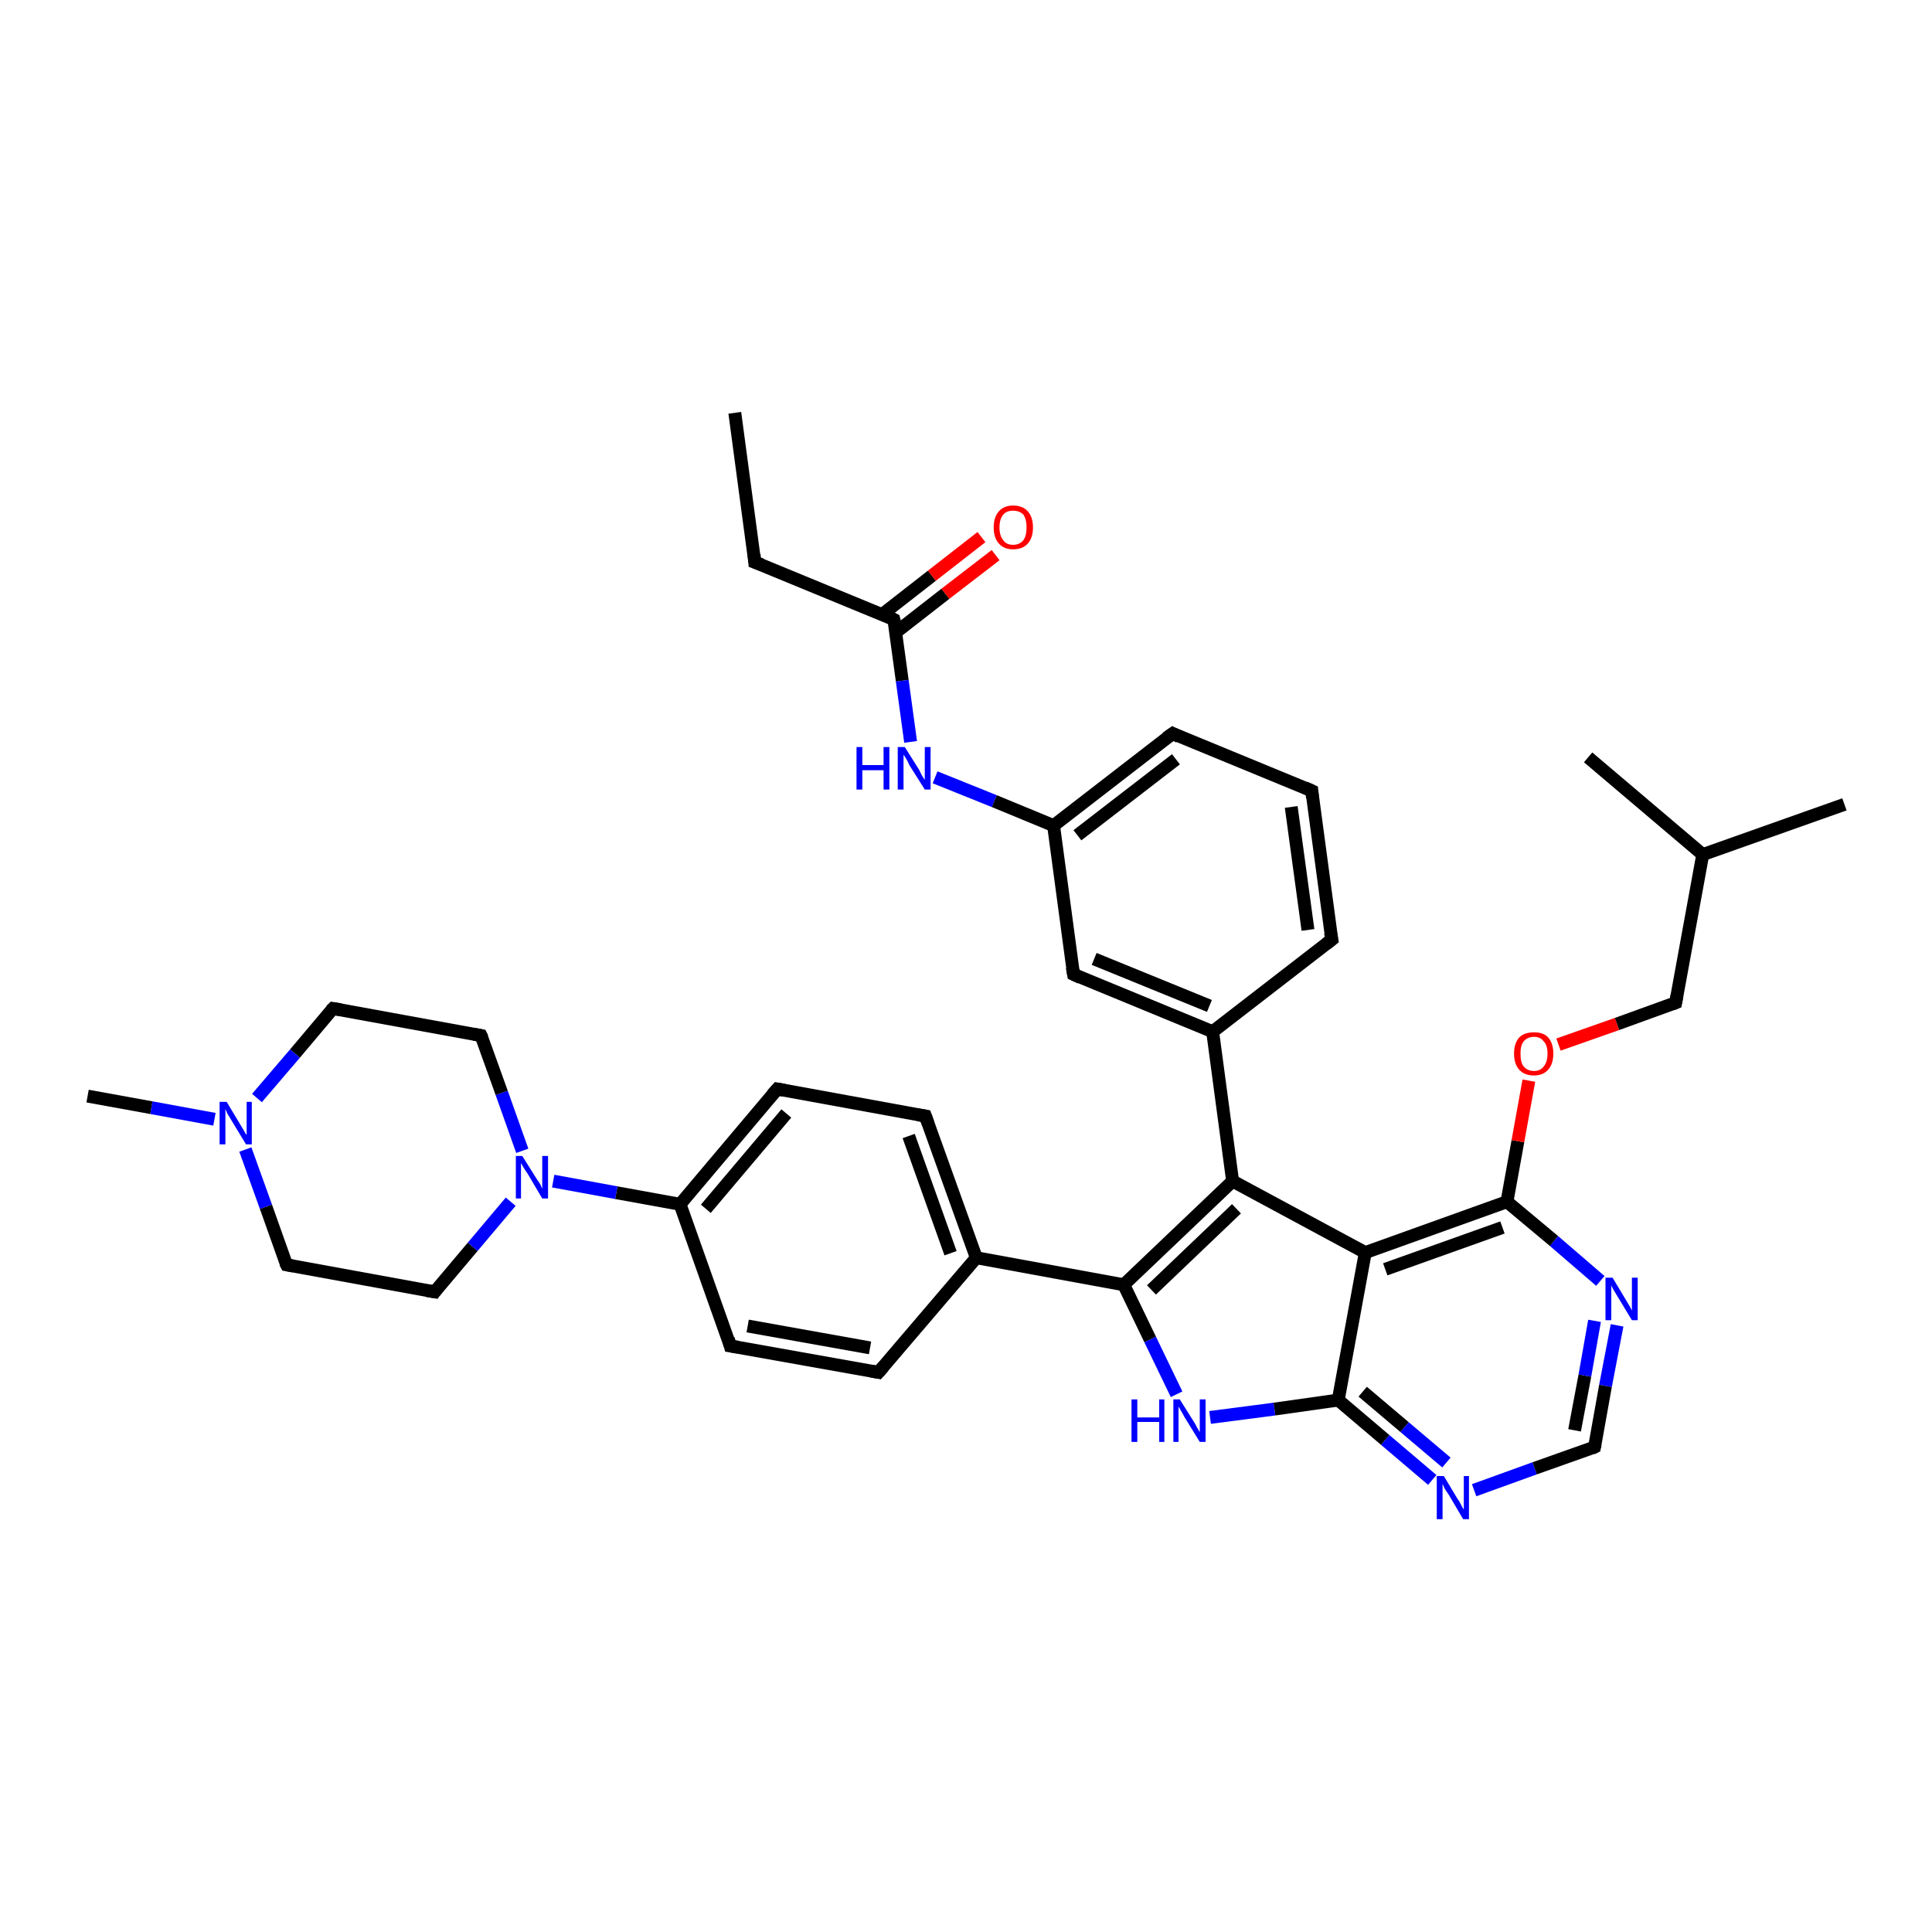 <?xml version='1.0' encoding='iso-8859-1'?>
<svg version='1.1' baseProfile='full'
              xmlns='http://www.w3.org/2000/svg'
                      xmlns:rdkit='http://www.rdkit.org/xml'
                      xmlns:xlink='http://www.w3.org/1999/xlink'
                  xml:space='preserve'
width='300px' height='300px' viewBox='0 0 300 300'>
<!-- END OF HEADER -->
<rect style='opacity:1.0;fill:#FFFFFF;stroke:none' width='300.0' height='300.0' x='0.0' y='0.0'> </rect>
<path class='bond-0 atom-0 atom-1' d='M 114.1,64.1 L 117.2,87.3' style='fill:none;fill-rule:evenodd;stroke:#000000;stroke-width:2.0px;stroke-linecap:butt;stroke-linejoin:miter;stroke-opacity:1' />
<path class='bond-1 atom-1 atom-2' d='M 117.2,87.3 L 138.8,96.2' style='fill:none;fill-rule:evenodd;stroke:#000000;stroke-width:2.0px;stroke-linecap:butt;stroke-linejoin:miter;stroke-opacity:1' />
<path class='bond-2 atom-2 atom-3' d='M 139.1,98.2 L 146.8,92.2' style='fill:none;fill-rule:evenodd;stroke:#000000;stroke-width:2.0px;stroke-linecap:butt;stroke-linejoin:miter;stroke-opacity:1' />
<path class='bond-2 atom-2 atom-3' d='M 146.8,92.2 L 154.6,86.2' style='fill:none;fill-rule:evenodd;stroke:#FF0000;stroke-width:2.0px;stroke-linecap:butt;stroke-linejoin:miter;stroke-opacity:1' />
<path class='bond-2 atom-2 atom-3' d='M 137.0,95.4 L 144.7,89.4' style='fill:none;fill-rule:evenodd;stroke:#000000;stroke-width:2.0px;stroke-linecap:butt;stroke-linejoin:miter;stroke-opacity:1' />
<path class='bond-2 atom-2 atom-3' d='M 144.7,89.4 L 152.4,83.4' style='fill:none;fill-rule:evenodd;stroke:#FF0000;stroke-width:2.0px;stroke-linecap:butt;stroke-linejoin:miter;stroke-opacity:1' />
<path class='bond-3 atom-2 atom-4' d='M 138.8,96.2 L 140.1,105.7' style='fill:none;fill-rule:evenodd;stroke:#000000;stroke-width:2.0px;stroke-linecap:butt;stroke-linejoin:miter;stroke-opacity:1' />
<path class='bond-3 atom-2 atom-4' d='M 140.1,105.7 L 141.4,115.2' style='fill:none;fill-rule:evenodd;stroke:#0000FF;stroke-width:2.0px;stroke-linecap:butt;stroke-linejoin:miter;stroke-opacity:1' />
<path class='bond-4 atom-4 atom-5' d='M 145.2,120.7 L 154.4,124.4' style='fill:none;fill-rule:evenodd;stroke:#0000FF;stroke-width:2.0px;stroke-linecap:butt;stroke-linejoin:miter;stroke-opacity:1' />
<path class='bond-4 atom-4 atom-5' d='M 154.4,124.4 L 163.6,128.2' style='fill:none;fill-rule:evenodd;stroke:#000000;stroke-width:2.0px;stroke-linecap:butt;stroke-linejoin:miter;stroke-opacity:1' />
<path class='bond-5 atom-5 atom-6' d='M 163.6,128.2 L 182.1,113.9' style='fill:none;fill-rule:evenodd;stroke:#000000;stroke-width:2.0px;stroke-linecap:butt;stroke-linejoin:miter;stroke-opacity:1' />
<path class='bond-5 atom-5 atom-6' d='M 167.3,129.7 L 182.6,117.9' style='fill:none;fill-rule:evenodd;stroke:#000000;stroke-width:2.0px;stroke-linecap:butt;stroke-linejoin:miter;stroke-opacity:1' />
<path class='bond-6 atom-6 atom-7' d='M 182.1,113.9 L 203.7,122.8' style='fill:none;fill-rule:evenodd;stroke:#000000;stroke-width:2.0px;stroke-linecap:butt;stroke-linejoin:miter;stroke-opacity:1' />
<path class='bond-7 atom-7 atom-8' d='M 203.7,122.8 L 206.8,145.9' style='fill:none;fill-rule:evenodd;stroke:#000000;stroke-width:2.0px;stroke-linecap:butt;stroke-linejoin:miter;stroke-opacity:1' />
<path class='bond-7 atom-7 atom-8' d='M 200.5,125.3 L 203.1,144.4' style='fill:none;fill-rule:evenodd;stroke:#000000;stroke-width:2.0px;stroke-linecap:butt;stroke-linejoin:miter;stroke-opacity:1' />
<path class='bond-8 atom-8 atom-9' d='M 206.8,145.9 L 188.3,160.2' style='fill:none;fill-rule:evenodd;stroke:#000000;stroke-width:2.0px;stroke-linecap:butt;stroke-linejoin:miter;stroke-opacity:1' />
<path class='bond-9 atom-9 atom-10' d='M 188.3,160.2 L 166.7,151.3' style='fill:none;fill-rule:evenodd;stroke:#000000;stroke-width:2.0px;stroke-linecap:butt;stroke-linejoin:miter;stroke-opacity:1' />
<path class='bond-9 atom-9 atom-10' d='M 187.8,156.2 L 169.9,148.9' style='fill:none;fill-rule:evenodd;stroke:#000000;stroke-width:2.0px;stroke-linecap:butt;stroke-linejoin:miter;stroke-opacity:1' />
<path class='bond-10 atom-9 atom-11' d='M 188.3,160.2 L 191.4,183.4' style='fill:none;fill-rule:evenodd;stroke:#000000;stroke-width:2.0px;stroke-linecap:butt;stroke-linejoin:miter;stroke-opacity:1' />
<path class='bond-11 atom-11 atom-12' d='M 191.4,183.4 L 174.5,199.5' style='fill:none;fill-rule:evenodd;stroke:#000000;stroke-width:2.0px;stroke-linecap:butt;stroke-linejoin:miter;stroke-opacity:1' />
<path class='bond-11 atom-11 atom-12' d='M 192.0,187.7 L 178.8,200.3' style='fill:none;fill-rule:evenodd;stroke:#000000;stroke-width:2.0px;stroke-linecap:butt;stroke-linejoin:miter;stroke-opacity:1' />
<path class='bond-12 atom-12 atom-13' d='M 174.5,199.5 L 178.6,208.0' style='fill:none;fill-rule:evenodd;stroke:#000000;stroke-width:2.0px;stroke-linecap:butt;stroke-linejoin:miter;stroke-opacity:1' />
<path class='bond-12 atom-12 atom-13' d='M 178.6,208.0 L 182.7,216.5' style='fill:none;fill-rule:evenodd;stroke:#0000FF;stroke-width:2.0px;stroke-linecap:butt;stroke-linejoin:miter;stroke-opacity:1' />
<path class='bond-13 atom-13 atom-14' d='M 187.9,220.1 L 197.9,218.8' style='fill:none;fill-rule:evenodd;stroke:#0000FF;stroke-width:2.0px;stroke-linecap:butt;stroke-linejoin:miter;stroke-opacity:1' />
<path class='bond-13 atom-13 atom-14' d='M 197.9,218.8 L 207.8,217.4' style='fill:none;fill-rule:evenodd;stroke:#000000;stroke-width:2.0px;stroke-linecap:butt;stroke-linejoin:miter;stroke-opacity:1' />
<path class='bond-14 atom-14 atom-15' d='M 207.8,217.4 L 215.1,223.6' style='fill:none;fill-rule:evenodd;stroke:#000000;stroke-width:2.0px;stroke-linecap:butt;stroke-linejoin:miter;stroke-opacity:1' />
<path class='bond-14 atom-14 atom-15' d='M 215.1,223.6 L 222.4,229.8' style='fill:none;fill-rule:evenodd;stroke:#0000FF;stroke-width:2.0px;stroke-linecap:butt;stroke-linejoin:miter;stroke-opacity:1' />
<path class='bond-14 atom-14 atom-15' d='M 211.6,216.1 L 218.1,221.6' style='fill:none;fill-rule:evenodd;stroke:#000000;stroke-width:2.0px;stroke-linecap:butt;stroke-linejoin:miter;stroke-opacity:1' />
<path class='bond-14 atom-14 atom-15' d='M 218.1,221.6 L 224.6,227.1' style='fill:none;fill-rule:evenodd;stroke:#0000FF;stroke-width:2.0px;stroke-linecap:butt;stroke-linejoin:miter;stroke-opacity:1' />
<path class='bond-15 atom-15 atom-16' d='M 228.9,231.4 L 238.3,228.0' style='fill:none;fill-rule:evenodd;stroke:#0000FF;stroke-width:2.0px;stroke-linecap:butt;stroke-linejoin:miter;stroke-opacity:1' />
<path class='bond-15 atom-15 atom-16' d='M 238.3,228.0 L 247.6,224.7' style='fill:none;fill-rule:evenodd;stroke:#000000;stroke-width:2.0px;stroke-linecap:butt;stroke-linejoin:miter;stroke-opacity:1' />
<path class='bond-16 atom-16 atom-17' d='M 247.6,224.7 L 249.3,215.2' style='fill:none;fill-rule:evenodd;stroke:#000000;stroke-width:2.0px;stroke-linecap:butt;stroke-linejoin:miter;stroke-opacity:1' />
<path class='bond-16 atom-16 atom-17' d='M 249.3,215.2 L 251.1,205.8' style='fill:none;fill-rule:evenodd;stroke:#0000FF;stroke-width:2.0px;stroke-linecap:butt;stroke-linejoin:miter;stroke-opacity:1' />
<path class='bond-16 atom-16 atom-17' d='M 244.5,222.1 L 246.1,213.6' style='fill:none;fill-rule:evenodd;stroke:#000000;stroke-width:2.0px;stroke-linecap:butt;stroke-linejoin:miter;stroke-opacity:1' />
<path class='bond-16 atom-16 atom-17' d='M 246.1,213.6 L 247.6,205.1' style='fill:none;fill-rule:evenodd;stroke:#0000FF;stroke-width:2.0px;stroke-linecap:butt;stroke-linejoin:miter;stroke-opacity:1' />
<path class='bond-17 atom-17 atom-18' d='M 248.5,198.9 L 241.3,192.7' style='fill:none;fill-rule:evenodd;stroke:#0000FF;stroke-width:2.0px;stroke-linecap:butt;stroke-linejoin:miter;stroke-opacity:1' />
<path class='bond-17 atom-17 atom-18' d='M 241.3,192.7 L 234.0,186.6' style='fill:none;fill-rule:evenodd;stroke:#000000;stroke-width:2.0px;stroke-linecap:butt;stroke-linejoin:miter;stroke-opacity:1' />
<path class='bond-18 atom-18 atom-19' d='M 234.0,186.6 L 235.7,177.2' style='fill:none;fill-rule:evenodd;stroke:#000000;stroke-width:2.0px;stroke-linecap:butt;stroke-linejoin:miter;stroke-opacity:1' />
<path class='bond-18 atom-18 atom-19' d='M 235.7,177.2 L 237.4,167.8' style='fill:none;fill-rule:evenodd;stroke:#FF0000;stroke-width:2.0px;stroke-linecap:butt;stroke-linejoin:miter;stroke-opacity:1' />
<path class='bond-19 atom-19 atom-20' d='M 242.0,162.2 L 251.1,159.0' style='fill:none;fill-rule:evenodd;stroke:#FF0000;stroke-width:2.0px;stroke-linecap:butt;stroke-linejoin:miter;stroke-opacity:1' />
<path class='bond-19 atom-19 atom-20' d='M 251.1,159.0 L 260.2,155.7' style='fill:none;fill-rule:evenodd;stroke:#000000;stroke-width:2.0px;stroke-linecap:butt;stroke-linejoin:miter;stroke-opacity:1' />
<path class='bond-20 atom-20 atom-21' d='M 260.2,155.7 L 264.4,132.7' style='fill:none;fill-rule:evenodd;stroke:#000000;stroke-width:2.0px;stroke-linecap:butt;stroke-linejoin:miter;stroke-opacity:1' />
<path class='bond-21 atom-21 atom-22' d='M 264.4,132.7 L 286.4,124.9' style='fill:none;fill-rule:evenodd;stroke:#000000;stroke-width:2.0px;stroke-linecap:butt;stroke-linejoin:miter;stroke-opacity:1' />
<path class='bond-22 atom-21 atom-23' d='M 264.4,132.7 L 246.6,117.6' style='fill:none;fill-rule:evenodd;stroke:#000000;stroke-width:2.0px;stroke-linecap:butt;stroke-linejoin:miter;stroke-opacity:1' />
<path class='bond-23 atom-18 atom-24' d='M 234.0,186.6 L 212.0,194.5' style='fill:none;fill-rule:evenodd;stroke:#000000;stroke-width:2.0px;stroke-linecap:butt;stroke-linejoin:miter;stroke-opacity:1' />
<path class='bond-23 atom-18 atom-24' d='M 233.3,190.6 L 215.1,197.1' style='fill:none;fill-rule:evenodd;stroke:#000000;stroke-width:2.0px;stroke-linecap:butt;stroke-linejoin:miter;stroke-opacity:1' />
<path class='bond-24 atom-12 atom-25' d='M 174.5,199.5 L 151.6,195.3' style='fill:none;fill-rule:evenodd;stroke:#000000;stroke-width:2.0px;stroke-linecap:butt;stroke-linejoin:miter;stroke-opacity:1' />
<path class='bond-25 atom-25 atom-26' d='M 151.6,195.3 L 143.7,173.3' style='fill:none;fill-rule:evenodd;stroke:#000000;stroke-width:2.0px;stroke-linecap:butt;stroke-linejoin:miter;stroke-opacity:1' />
<path class='bond-25 atom-25 atom-26' d='M 147.6,194.6 L 141.1,176.4' style='fill:none;fill-rule:evenodd;stroke:#000000;stroke-width:2.0px;stroke-linecap:butt;stroke-linejoin:miter;stroke-opacity:1' />
<path class='bond-26 atom-26 atom-27' d='M 143.7,173.3 L 120.7,169.1' style='fill:none;fill-rule:evenodd;stroke:#000000;stroke-width:2.0px;stroke-linecap:butt;stroke-linejoin:miter;stroke-opacity:1' />
<path class='bond-27 atom-27 atom-28' d='M 120.7,169.1 L 105.6,187.0' style='fill:none;fill-rule:evenodd;stroke:#000000;stroke-width:2.0px;stroke-linecap:butt;stroke-linejoin:miter;stroke-opacity:1' />
<path class='bond-27 atom-27 atom-28' d='M 122.1,172.9 L 109.6,187.7' style='fill:none;fill-rule:evenodd;stroke:#000000;stroke-width:2.0px;stroke-linecap:butt;stroke-linejoin:miter;stroke-opacity:1' />
<path class='bond-28 atom-28 atom-29' d='M 105.6,187.0 L 113.4,209.0' style='fill:none;fill-rule:evenodd;stroke:#000000;stroke-width:2.0px;stroke-linecap:butt;stroke-linejoin:miter;stroke-opacity:1' />
<path class='bond-29 atom-29 atom-30' d='M 113.4,209.0 L 136.4,213.1' style='fill:none;fill-rule:evenodd;stroke:#000000;stroke-width:2.0px;stroke-linecap:butt;stroke-linejoin:miter;stroke-opacity:1' />
<path class='bond-29 atom-29 atom-30' d='M 116.1,205.9 L 135.1,209.3' style='fill:none;fill-rule:evenodd;stroke:#000000;stroke-width:2.0px;stroke-linecap:butt;stroke-linejoin:miter;stroke-opacity:1' />
<path class='bond-30 atom-28 atom-31' d='M 105.6,187.0 L 95.7,185.2' style='fill:none;fill-rule:evenodd;stroke:#000000;stroke-width:2.0px;stroke-linecap:butt;stroke-linejoin:miter;stroke-opacity:1' />
<path class='bond-30 atom-28 atom-31' d='M 95.7,185.2 L 85.9,183.4' style='fill:none;fill-rule:evenodd;stroke:#0000FF;stroke-width:2.0px;stroke-linecap:butt;stroke-linejoin:miter;stroke-opacity:1' />
<path class='bond-31 atom-31 atom-32' d='M 81.1,178.7 L 77.9,169.7' style='fill:none;fill-rule:evenodd;stroke:#0000FF;stroke-width:2.0px;stroke-linecap:butt;stroke-linejoin:miter;stroke-opacity:1' />
<path class='bond-31 atom-31 atom-32' d='M 77.9,169.7 L 74.7,160.8' style='fill:none;fill-rule:evenodd;stroke:#000000;stroke-width:2.0px;stroke-linecap:butt;stroke-linejoin:miter;stroke-opacity:1' />
<path class='bond-32 atom-32 atom-33' d='M 74.7,160.8 L 51.7,156.6' style='fill:none;fill-rule:evenodd;stroke:#000000;stroke-width:2.0px;stroke-linecap:butt;stroke-linejoin:miter;stroke-opacity:1' />
<path class='bond-33 atom-33 atom-34' d='M 51.7,156.6 L 45.8,163.6' style='fill:none;fill-rule:evenodd;stroke:#000000;stroke-width:2.0px;stroke-linecap:butt;stroke-linejoin:miter;stroke-opacity:1' />
<path class='bond-33 atom-33 atom-34' d='M 45.8,163.6 L 39.9,170.5' style='fill:none;fill-rule:evenodd;stroke:#0000FF;stroke-width:2.0px;stroke-linecap:butt;stroke-linejoin:miter;stroke-opacity:1' />
<path class='bond-34 atom-34 atom-35' d='M 33.3,173.8 L 23.5,172.0' style='fill:none;fill-rule:evenodd;stroke:#0000FF;stroke-width:2.0px;stroke-linecap:butt;stroke-linejoin:miter;stroke-opacity:1' />
<path class='bond-34 atom-34 atom-35' d='M 23.5,172.0 L 13.6,170.2' style='fill:none;fill-rule:evenodd;stroke:#000000;stroke-width:2.0px;stroke-linecap:butt;stroke-linejoin:miter;stroke-opacity:1' />
<path class='bond-35 atom-34 atom-36' d='M 38.1,178.5 L 41.3,187.4' style='fill:none;fill-rule:evenodd;stroke:#0000FF;stroke-width:2.0px;stroke-linecap:butt;stroke-linejoin:miter;stroke-opacity:1' />
<path class='bond-35 atom-34 atom-36' d='M 41.3,187.4 L 44.5,196.4' style='fill:none;fill-rule:evenodd;stroke:#000000;stroke-width:2.0px;stroke-linecap:butt;stroke-linejoin:miter;stroke-opacity:1' />
<path class='bond-36 atom-36 atom-37' d='M 44.5,196.4 L 67.5,200.6' style='fill:none;fill-rule:evenodd;stroke:#000000;stroke-width:2.0px;stroke-linecap:butt;stroke-linejoin:miter;stroke-opacity:1' />
<path class='bond-37 atom-10 atom-5' d='M 166.7,151.3 L 163.6,128.2' style='fill:none;fill-rule:evenodd;stroke:#000000;stroke-width:2.0px;stroke-linecap:butt;stroke-linejoin:miter;stroke-opacity:1' />
<path class='bond-38 atom-24 atom-11' d='M 212.0,194.5 L 191.4,183.4' style='fill:none;fill-rule:evenodd;stroke:#000000;stroke-width:2.0px;stroke-linecap:butt;stroke-linejoin:miter;stroke-opacity:1' />
<path class='bond-39 atom-24 atom-14' d='M 212.0,194.5 L 207.8,217.4' style='fill:none;fill-rule:evenodd;stroke:#000000;stroke-width:2.0px;stroke-linecap:butt;stroke-linejoin:miter;stroke-opacity:1' />
<path class='bond-40 atom-30 atom-25' d='M 136.4,213.1 L 151.6,195.3' style='fill:none;fill-rule:evenodd;stroke:#000000;stroke-width:2.0px;stroke-linecap:butt;stroke-linejoin:miter;stroke-opacity:1' />
<path class='bond-41 atom-37 atom-31' d='M 67.5,200.6 L 73.4,193.6' style='fill:none;fill-rule:evenodd;stroke:#000000;stroke-width:2.0px;stroke-linecap:butt;stroke-linejoin:miter;stroke-opacity:1' />
<path class='bond-41 atom-37 atom-31' d='M 73.4,193.6 L 79.3,186.6' style='fill:none;fill-rule:evenodd;stroke:#0000FF;stroke-width:2.0px;stroke-linecap:butt;stroke-linejoin:miter;stroke-opacity:1' />
<path d='M 117.1,86.1 L 117.2,87.3 L 118.3,87.7' style='fill:none;stroke:#000000;stroke-width:2.0px;stroke-linecap:butt;stroke-linejoin:miter;stroke-opacity:1;' />
<path d='M 137.8,95.7 L 138.8,96.2 L 138.9,96.6' style='fill:none;stroke:#000000;stroke-width:2.0px;stroke-linecap:butt;stroke-linejoin:miter;stroke-opacity:1;' />
<path d='M 181.1,114.6 L 182.1,113.9 L 183.1,114.4' style='fill:none;stroke:#000000;stroke-width:2.0px;stroke-linecap:butt;stroke-linejoin:miter;stroke-opacity:1;' />
<path d='M 202.6,122.3 L 203.7,122.8 L 203.8,123.9' style='fill:none;stroke:#000000;stroke-width:2.0px;stroke-linecap:butt;stroke-linejoin:miter;stroke-opacity:1;' />
<path d='M 206.6,144.8 L 206.8,145.9 L 205.9,146.6' style='fill:none;stroke:#000000;stroke-width:2.0px;stroke-linecap:butt;stroke-linejoin:miter;stroke-opacity:1;' />
<path d='M 167.8,151.8 L 166.7,151.3 L 166.5,150.2' style='fill:none;stroke:#000000;stroke-width:2.0px;stroke-linecap:butt;stroke-linejoin:miter;stroke-opacity:1;' />
<path d='M 247.2,224.9 L 247.6,224.7 L 247.7,224.2' style='fill:none;stroke:#000000;stroke-width:2.0px;stroke-linecap:butt;stroke-linejoin:miter;stroke-opacity:1;' />
<path d='M 259.7,155.9 L 260.2,155.7 L 260.4,154.6' style='fill:none;stroke:#000000;stroke-width:2.0px;stroke-linecap:butt;stroke-linejoin:miter;stroke-opacity:1;' />
<path d='M 144.1,174.4 L 143.7,173.3 L 142.5,173.1' style='fill:none;stroke:#000000;stroke-width:2.0px;stroke-linecap:butt;stroke-linejoin:miter;stroke-opacity:1;' />
<path d='M 121.8,169.3 L 120.7,169.1 L 119.9,170.0' style='fill:none;stroke:#000000;stroke-width:2.0px;stroke-linecap:butt;stroke-linejoin:miter;stroke-opacity:1;' />
<path d='M 113.1,207.9 L 113.4,209.0 L 114.6,209.2' style='fill:none;stroke:#000000;stroke-width:2.0px;stroke-linecap:butt;stroke-linejoin:miter;stroke-opacity:1;' />
<path d='M 135.3,212.9 L 136.4,213.1 L 137.2,212.2' style='fill:none;stroke:#000000;stroke-width:2.0px;stroke-linecap:butt;stroke-linejoin:miter;stroke-opacity:1;' />
<path d='M 74.9,161.2 L 74.7,160.8 L 73.6,160.6' style='fill:none;stroke:#000000;stroke-width:2.0px;stroke-linecap:butt;stroke-linejoin:miter;stroke-opacity:1;' />
<path d='M 52.9,156.8 L 51.7,156.6 L 51.4,156.9' style='fill:none;stroke:#000000;stroke-width:2.0px;stroke-linecap:butt;stroke-linejoin:miter;stroke-opacity:1;' />
<path d='M 44.3,196.0 L 44.5,196.4 L 45.6,196.6' style='fill:none;stroke:#000000;stroke-width:2.0px;stroke-linecap:butt;stroke-linejoin:miter;stroke-opacity:1;' />
<path d='M 66.3,200.4 L 67.5,200.6 L 67.8,200.2' style='fill:none;stroke:#000000;stroke-width:2.0px;stroke-linecap:butt;stroke-linejoin:miter;stroke-opacity:1;' />
<path class='atom-3' d='M 154.3 81.9
Q 154.3 80.3, 155.1 79.4
Q 155.9 78.5, 157.3 78.5
Q 158.8 78.5, 159.6 79.4
Q 160.4 80.3, 160.4 81.9
Q 160.4 83.5, 159.6 84.4
Q 158.8 85.3, 157.3 85.3
Q 155.9 85.3, 155.1 84.4
Q 154.3 83.5, 154.3 81.9
M 157.3 84.6
Q 158.3 84.6, 158.9 83.9
Q 159.4 83.2, 159.4 81.9
Q 159.4 80.6, 158.9 79.9
Q 158.3 79.3, 157.3 79.3
Q 156.3 79.3, 155.8 79.9
Q 155.2 80.6, 155.2 81.9
Q 155.2 83.2, 155.8 83.9
Q 156.3 84.6, 157.3 84.6
' fill='#FF0000'/>
<path class='atom-4' d='M 133.0 116.0
L 133.9 116.0
L 133.9 118.8
L 137.2 118.8
L 137.2 116.0
L 138.1 116.0
L 138.1 122.6
L 137.2 122.6
L 137.2 119.6
L 133.9 119.6
L 133.9 122.6
L 133.0 122.6
L 133.0 116.0
' fill='#0000FF'/>
<path class='atom-4' d='M 140.5 116.0
L 142.7 119.5
Q 142.9 119.9, 143.2 120.5
Q 143.6 121.1, 143.6 121.1
L 143.6 116.0
L 144.5 116.0
L 144.5 122.6
L 143.6 122.6
L 141.2 118.8
Q 141.0 118.3, 140.7 117.8
Q 140.4 117.3, 140.3 117.2
L 140.3 122.6
L 139.4 122.6
L 139.4 116.0
L 140.5 116.0
' fill='#0000FF'/>
<path class='atom-13' d='M 175.7 217.3
L 176.6 217.3
L 176.6 220.1
L 180.0 220.1
L 180.0 217.3
L 180.8 217.3
L 180.8 223.9
L 180.0 223.9
L 180.0 220.8
L 176.6 220.8
L 176.6 223.9
L 175.7 223.9
L 175.7 217.3
' fill='#0000FF'/>
<path class='atom-13' d='M 183.2 217.3
L 185.4 220.8
Q 185.6 221.1, 185.9 221.7
Q 186.3 222.4, 186.3 222.4
L 186.3 217.3
L 187.2 217.3
L 187.2 223.9
L 186.3 223.9
L 183.9 220.0
Q 183.7 219.6, 183.4 219.1
Q 183.1 218.6, 183.0 218.4
L 183.0 223.9
L 182.2 223.9
L 182.2 217.3
L 183.2 217.3
' fill='#0000FF'/>
<path class='atom-15' d='M 224.2 229.2
L 226.3 232.7
Q 226.6 233.1, 226.9 233.7
Q 227.2 234.3, 227.3 234.4
L 227.3 229.2
L 228.1 229.2
L 228.1 235.9
L 227.2 235.9
L 224.9 232.0
Q 224.6 231.6, 224.3 231.1
Q 224.1 230.6, 224.0 230.4
L 224.0 235.9
L 223.1 235.9
L 223.1 229.2
L 224.2 229.2
' fill='#0000FF'/>
<path class='atom-17' d='M 250.4 198.4
L 252.5 201.9
Q 252.7 202.2, 253.1 202.9
Q 253.4 203.5, 253.4 203.5
L 253.4 198.4
L 254.3 198.4
L 254.3 205.0
L 253.4 205.0
L 251.1 201.2
Q 250.8 200.7, 250.5 200.2
Q 250.2 199.7, 250.2 199.5
L 250.2 205.0
L 249.3 205.0
L 249.3 198.4
L 250.4 198.4
' fill='#0000FF'/>
<path class='atom-19' d='M 235.1 163.6
Q 235.1 162.0, 235.9 161.1
Q 236.7 160.3, 238.2 160.3
Q 239.7 160.3, 240.4 161.1
Q 241.2 162.0, 241.2 163.6
Q 241.2 165.2, 240.4 166.1
Q 239.6 167.0, 238.2 167.0
Q 236.7 167.0, 235.9 166.1
Q 235.1 165.2, 235.1 163.6
M 238.2 166.3
Q 239.2 166.3, 239.7 165.6
Q 240.3 164.9, 240.3 163.6
Q 240.3 162.3, 239.7 161.7
Q 239.2 161.0, 238.2 161.0
Q 237.2 161.0, 236.6 161.7
Q 236.1 162.3, 236.1 163.6
Q 236.1 165.0, 236.6 165.6
Q 237.2 166.3, 238.2 166.3
' fill='#FF0000'/>
<path class='atom-31' d='M 81.1 179.5
L 83.3 183.0
Q 83.5 183.3, 83.9 183.9
Q 84.2 184.6, 84.2 184.6
L 84.2 179.5
L 85.1 179.5
L 85.1 186.1
L 84.2 186.1
L 81.9 182.2
Q 81.6 181.8, 81.3 181.3
Q 81.0 180.8, 80.9 180.6
L 80.9 186.1
L 80.1 186.1
L 80.1 179.5
L 81.1 179.5
' fill='#0000FF'/>
<path class='atom-34' d='M 35.2 171.1
L 37.3 174.6
Q 37.5 174.9, 37.9 175.6
Q 38.2 176.2, 38.3 176.2
L 38.3 171.1
L 39.1 171.1
L 39.1 177.7
L 38.2 177.7
L 35.9 173.9
Q 35.6 173.4, 35.3 172.9
Q 35.1 172.4, 35.0 172.2
L 35.0 177.7
L 34.1 177.7
L 34.1 171.1
L 35.2 171.1
' fill='#0000FF'/>
</svg>
